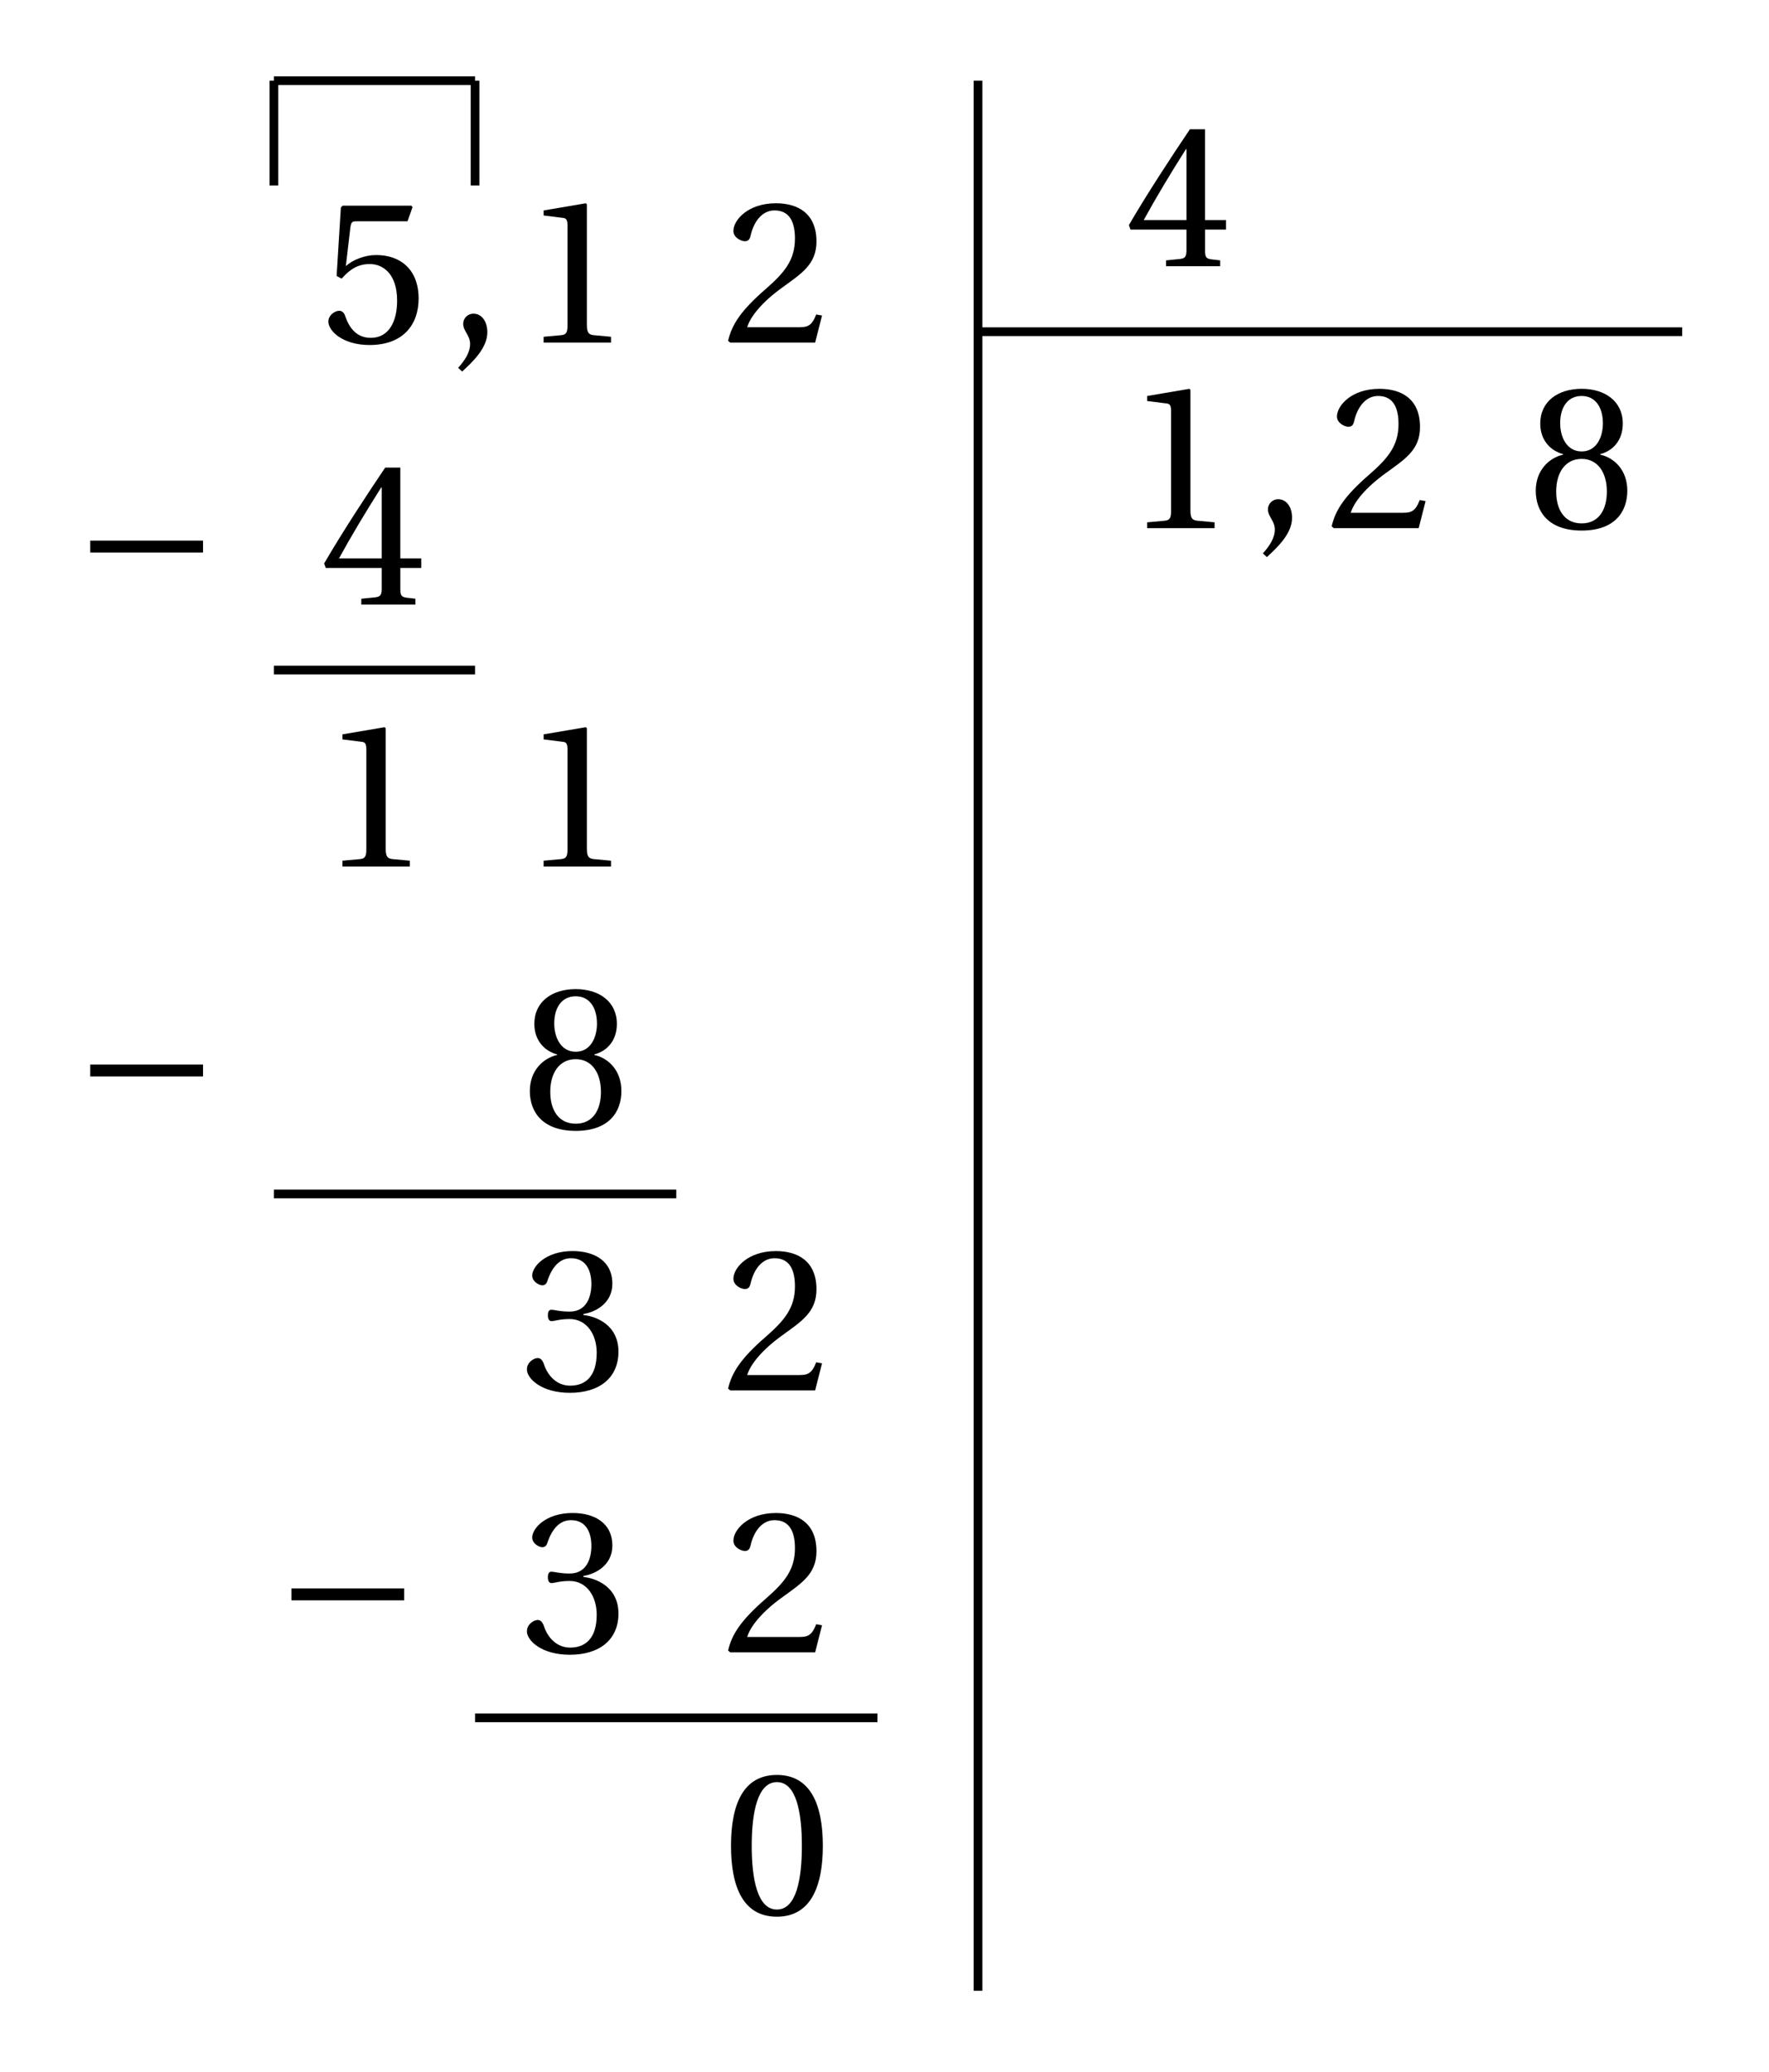 <svg xmlns="http://www.w3.org/2000/svg" xmlns:xlink="http://www.w3.org/1999/xlink" width="104.163pt" height="121.959pt" viewBox="0 0 104.163 121.959"><defs><path id="a" d="M.484-1.234c0 .547.844 1.375 2.422 1.375 1.984 0 2.891-1.203 2.891-2.734 0-1.703-1.062-2.562-2.5-2.562-.656 0-1.391.281-1.766.641l-.016-.016.266-2.266c.047-.312.125-.344.344-.344h3.016l.297-.828-.062-.094H1.328l-.109.109-.25 4.031.297.156c.5-.578 1-.859 1.656-.859.766 0 1.609.562 1.609 2.156 0 1.25-.5 2.188-1.547 2.188-.859 0-1.281-.609-1.516-1.297-.062-.188-.188-.297-.344-.297-.25 0-.641.25-.641.641m0 0"/><path id="b" d="m.609 1.484.234.219c.609-.562 1.484-1.375 1.484-2.312 0-.656-.344-1.094-.812-1.094-.375 0-.609.297-.609.594 0 .438.406.672.406 1.188 0 .5-.312.969-.703 1.406m0 0"/><path id="c" d="M1.312 0h3.969v-.344L4.266-.438C4-.469 3.859-.547 3.859-1.031v-7.109l-.062-.062-2.484.422v.297l1.125.141c.203.016.281.109.281.453v5.859c0 .234-.016.375-.094.469-.062.094-.172.109-.297.125L1.312-.344Zm0 0"/><path id="d" d="M.328-.109.453 0h5l.406-1.594-.344-.062c-.25.656-.5.75-.984.75H1.453c.188-.641.906-1.5 2.031-2.312 1.156-.844 2.047-1.375 2.047-2.734 0-1.672-1.109-2.25-2.391-2.25-1.656 0-2.5 1-2.5 1.625 0 .406.469.609.672.609.219 0 .297-.125.344-.344.188-.812.672-1.469 1.406-1.469.938 0 1.203.766 1.203 1.656 0 1.297-.656 2.031-1.703 2.953C1.062-1.875.547-1.047.328-.109m0 0"/><path id="f" d="m.234-2.422.094.266H3.625v1.234c0 .406-.125.469-.422.5l-.781.078V0h3.188v-.344l-.531-.062c-.281-.047-.359-.109-.359-.516v-1.234h1.234v-.562H4.719V-8.062h-.891c-1.125 1.672-2.5 3.766-3.594 5.641m.875-.297c.719-1.312 1.562-2.719 2.484-4.172H3.625v4.172Zm0 0"/><path id="g" d="M.5-2.203C.5-.969 1.25.141 3.203.141s2.688-1.109 2.688-2.344c0-1.219-.766-1.938-1.594-2.125v-.031c.734-.188 1.328-.797 1.328-1.797 0-1.312-1.047-2.047-2.422-2.047-1.391 0-2.438.734-2.438 2.047 0 1 .625 1.609 1.344 1.797v.031C1.297-4.141.5-3.422.5-2.203m1.203.047c0-1.109.531-1.922 1.5-1.922.953 0 1.484.812 1.484 1.922 0 1.062-.469 1.875-1.484 1.875-1.016 0-1.5-.812-1.5-1.875m.234-4.016c0-.938.438-1.609 1.266-1.609.812 0 1.25.672 1.25 1.609 0 .812-.375 1.656-1.25 1.656S1.938-5.359 1.938-6.172m0 0"/><path id="h" d="M.328-1.234c0 .516.828 1.375 2.531 1.375 1.75 0 2.859-.891 2.859-2.422 0-1.625-1.391-2.094-2.062-2.156V-4.5c.656-.094 1.703-.594 1.703-1.781 0-1.328-1.047-1.922-2.344-1.922-1.594 0-2.375.922-2.375 1.438 0 .375.422.578.594.578.156 0 .25-.094.297-.25.266-.812.719-1.344 1.391-1.344.953 0 1.203.828 1.203 1.516 0 .719-.266 1.625-1.281 1.625-.578 0-.922-.109-1.062-.109-.156 0-.219.109-.219.328 0 .203.062.344.219.344.141 0 .484-.125 1.062-.125 1.016 0 1.594.922 1.594 1.984 0 1.438-.703 1.938-1.562 1.938-.797 0-1.328-.594-1.547-1.266C1.25-1.781 1.125-1.906.969-1.906c-.219 0-.641.234-.641.672m0 0"/><path id="i" d="M.5-4.031C.5-1.625 1.203.141 3.203.141c1.984 0 2.703-1.766 2.703-4.172 0-2.422-.719-4.172-2.703-4.172-2 0-2.703 1.75-2.703 4.172m1.219 0c0-1.969.344-3.75 1.484-3.75 1.141 0 1.469 1.781 1.469 3.75s-.328 3.75-1.469 3.75c-1.141 0-1.484-1.781-1.484-3.75m0 0"/><path id="e" d="M1.031-3.062h6.641v-.703H1.031Zm0 0"/></defs><path fill="none" stroke="#000" stroke-miterlimit="10" stroke-width=".513" d="M16.129 10.914V4.75m0 0h11.844m0 6.164V4.75"/><use xlink:href="#a" x="18.852" y="20.166"/><use xlink:href="#b" x="26.368" y="20.166"/><use xlink:href="#c" x="30.698" y="20.166"/><use xlink:href="#d" x="42.544" y="20.166"/><use xlink:href="#e" x="4.283" y="35.584"/><path fill="none" stroke="#000" stroke-miterlimit="10" stroke-width=".513" d="M16.129 39.438h11.844"/><use xlink:href="#f" x="18.852" y="35.584"/><use xlink:href="#c" x="18.852" y="51.003"/><use xlink:href="#c" x="30.698" y="51.003"/><use xlink:href="#e" x="4.283" y="66.42"/><path fill="none" stroke="#000" stroke-miterlimit="10" stroke-width=".513" d="M16.129 70.273h23.691"/><use xlink:href="#g" x="30.698" y="66.42"/><use xlink:href="#h" x="30.698" y="81.838"/><use xlink:href="#d" x="42.544" y="81.838"/><use xlink:href="#e" x="16.128" y="97.255"/><path fill="none" stroke="#000" stroke-miterlimit="10" stroke-width=".513" d="M27.973 101.109h23.695"/><use xlink:href="#h" x="30.698" y="97.255"/><use xlink:href="#d" x="42.544" y="97.255"/><use xlink:href="#i" x="42.544" y="112.673"/><path fill="none" stroke="#000" stroke-miterlimit="10" stroke-width=".513" d="M57.59 117.172V4.75m0 14.773h41.461"/><use xlink:href="#f" x="66.237" y="15.669"/><use xlink:href="#c" x="66.237" y="31.087"/><use xlink:href="#b" x="73.753" y="31.087"/><use xlink:href="#d" x="78.083" y="31.087"/><use xlink:href="#g" x="89.929" y="31.087"/></svg>